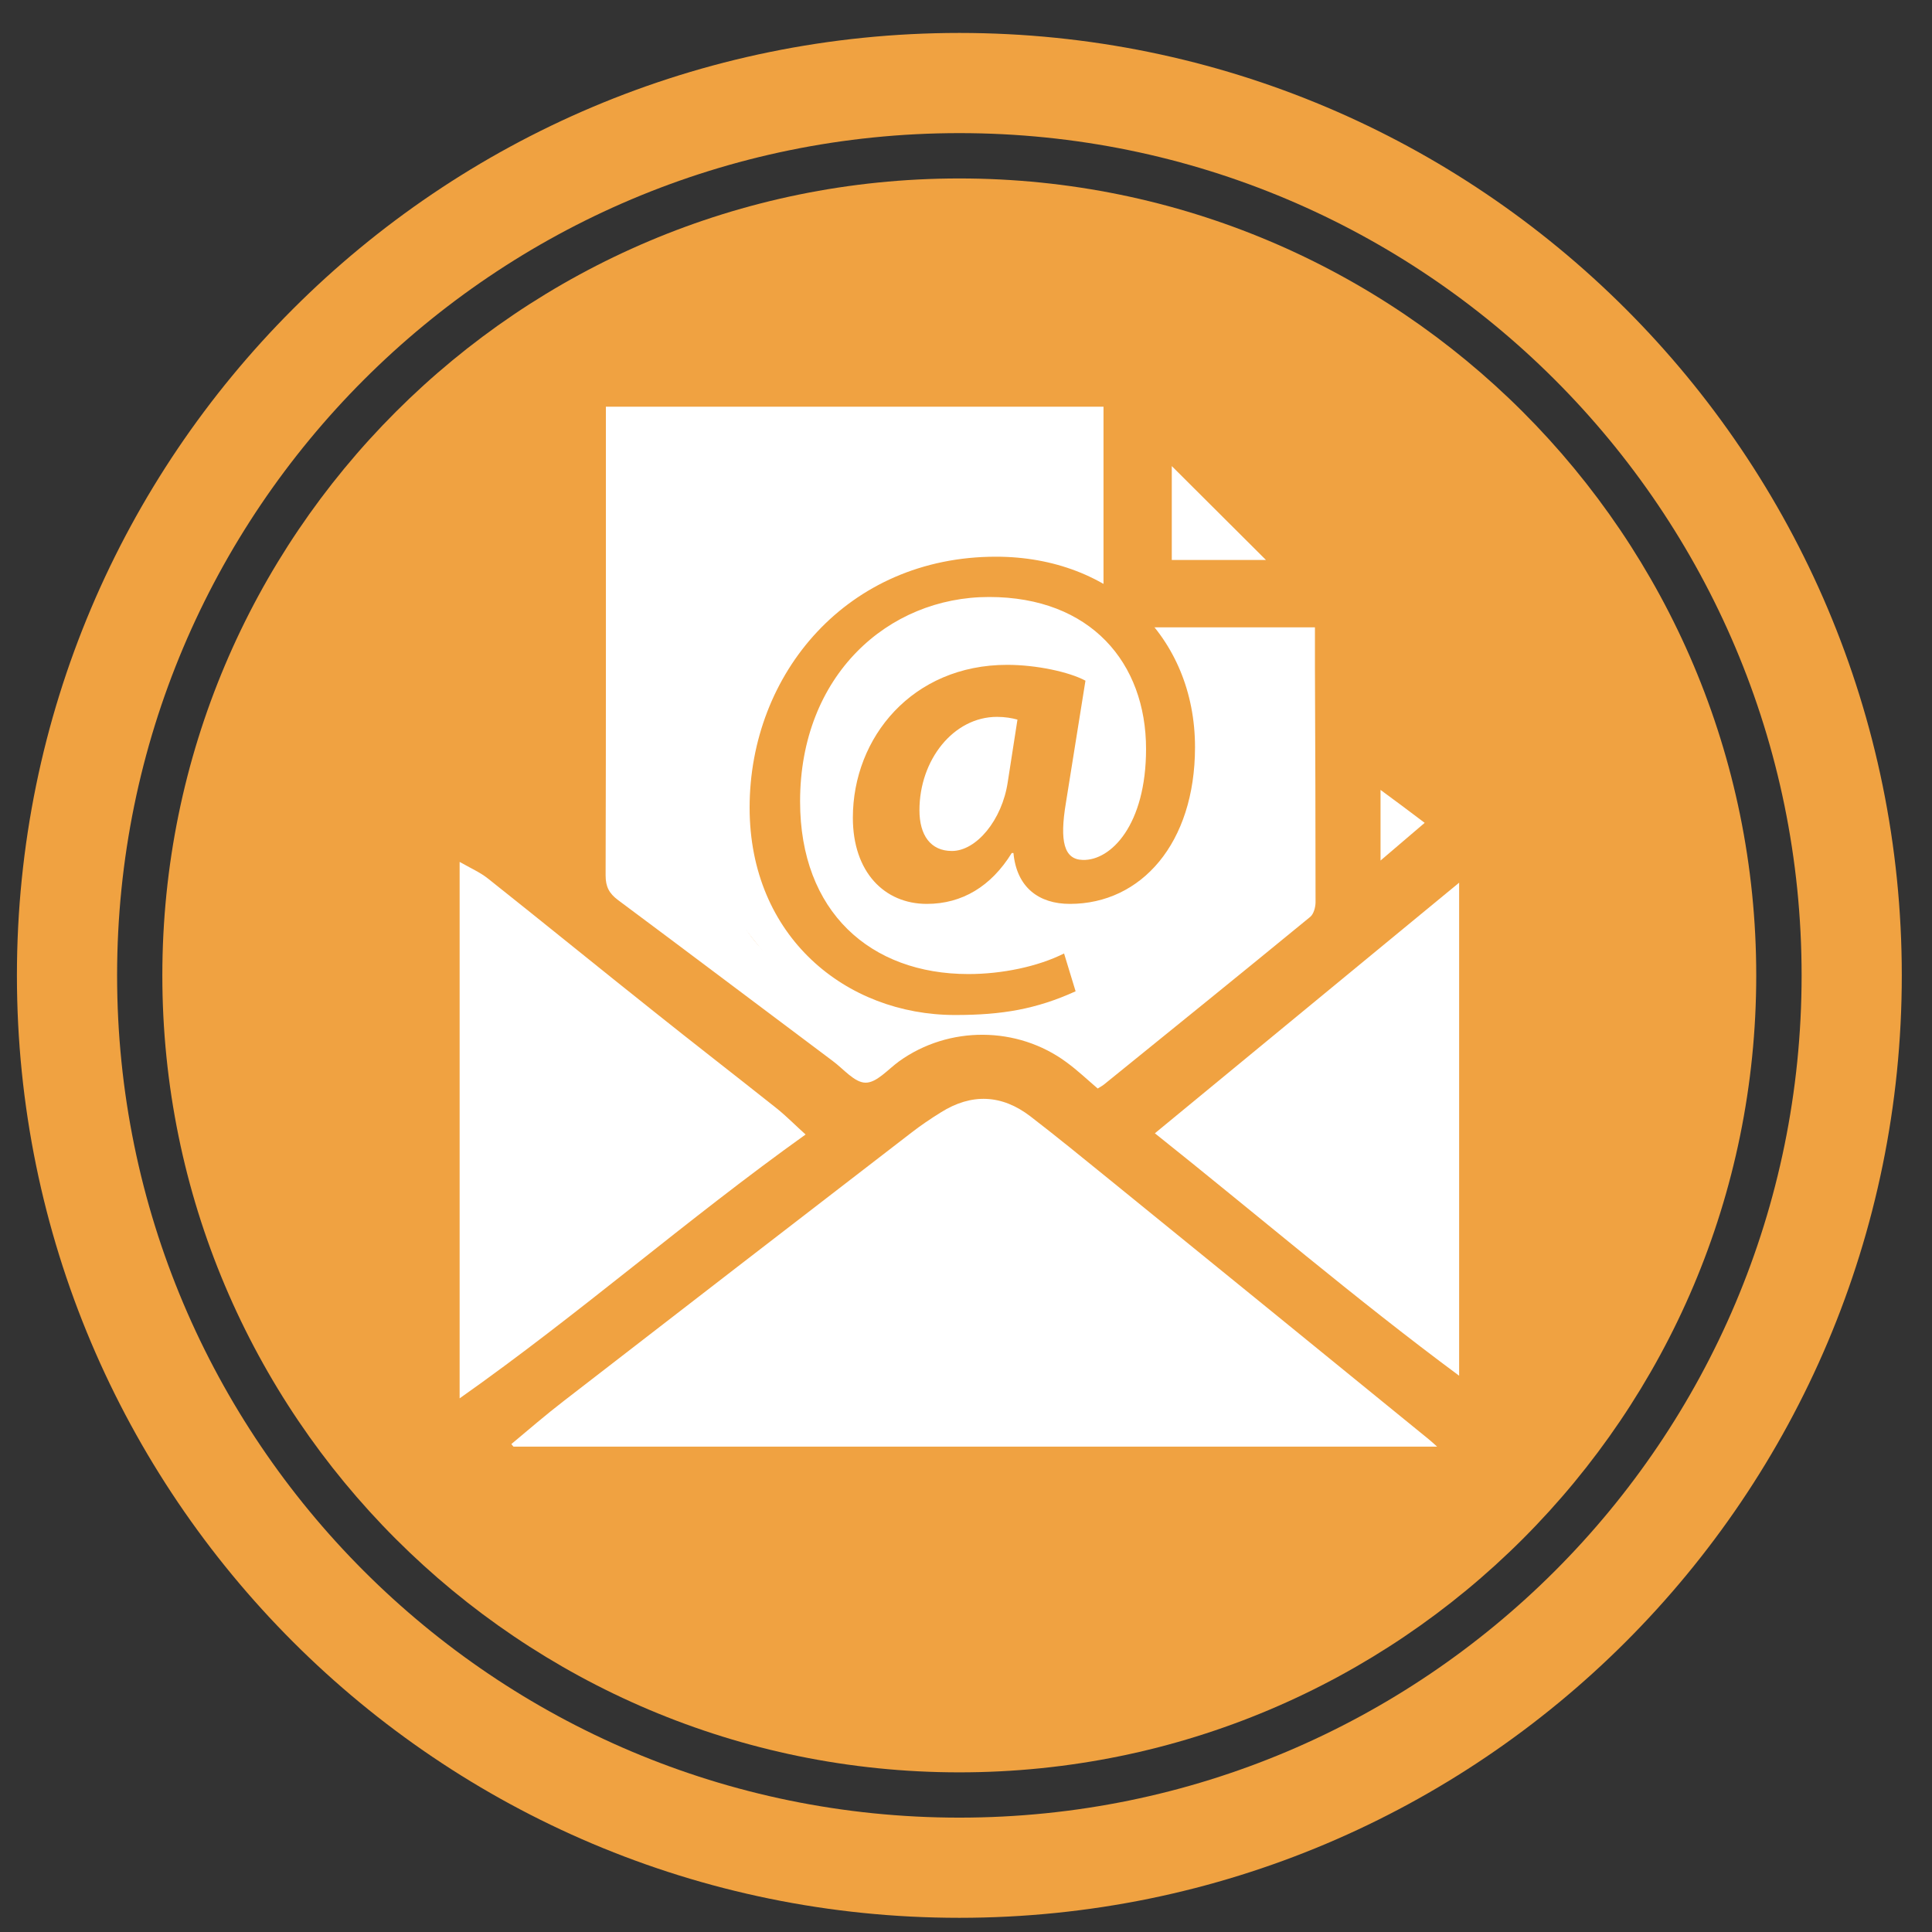 <svg width="41" height="41" viewBox="0 0 41 41" fill="none" xmlns="http://www.w3.org/2000/svg">
<rect x="0" y="0" width="41" height="41" fill="#333333" stroke="none"/>
<path d="M20.358 37.612C29.698 37.612 37.27 30.04 37.27 20.7C37.27 11.359 29.698 3.787 20.358 3.787C11.017 3.787 3.445 11.359 3.445 20.7C3.445 30.04 11.017 37.612 20.358 37.612Z" fill="#F0A241"/>
<path d="M39.296 20.7C39.296 31.158 30.818 39.636 20.359 39.636C9.901 39.636 1.422 31.158 1.422 20.7C1.422 10.241 9.901 1.762 20.359 1.762C30.818 1.762 39.296 10.241 39.296 20.7Z" stroke="#F0A241" stroke-width="2.126" stroke-miterlimit="10"/>
<path d="M11.494 7.286C12.382 7.286 13.241 7.286 14.1 7.286C16.669 7.279 19.238 7.273 21.807 7.266C22.522 7.263 23.237 7.26 23.952 7.256C24.321 7.256 24.631 7.403 24.889 7.658C26.218 8.964 27.544 10.273 28.875 11.579C29.176 11.873 29.3 12.216 29.29 12.633C29.274 13.27 29.284 13.91 29.293 14.546C29.3 14.906 29.486 15.157 29.763 15.379C30.416 15.895 31.053 16.433 31.693 16.966C32.14 17.338 32.274 17.873 32.307 18.405C32.372 19.466 32.401 20.527 32.405 21.592C32.411 23.472 32.392 25.353 32.375 27.233C32.369 28.049 32.408 28.872 32.316 29.678C32.173 30.978 31.396 31.702 30.09 31.826C29.499 31.885 28.902 31.885 28.307 31.885C23.933 31.895 19.558 31.898 15.183 31.898C13.721 31.898 12.255 31.911 10.792 31.882C9.565 31.859 8.788 31.223 8.497 30.057C8.432 29.796 8.39 29.522 8.367 29.254C8.337 28.898 8.331 28.539 8.331 28.183C8.324 25.144 8.321 22.108 8.314 19.068C8.314 18.957 8.321 18.846 8.321 18.735C8.318 17.958 8.605 17.331 9.212 16.819C9.888 16.251 10.518 15.624 11.171 15.03C11.432 14.791 11.507 14.511 11.504 14.161C11.485 11.951 11.481 9.738 11.475 7.527C11.475 7.446 11.488 7.361 11.494 7.286ZM21.076 18.565C20.613 18.715 20.188 18.898 19.744 18.99C18.415 19.264 17.371 18.471 17.296 17.122C17.23 15.905 17.684 14.857 18.51 13.975C19.036 13.414 19.721 13.143 20.469 13.022C21.455 12.862 22.431 12.95 23.469 13.104C23.378 13.577 23.319 14.034 23.198 14.471C22.979 15.265 22.712 16.048 22.49 16.838C22.405 17.135 22.389 17.449 22.33 17.801C22.473 17.772 22.545 17.762 22.617 17.743C23.084 17.602 23.401 17.279 23.655 16.884C24.037 16.287 24.23 15.62 24.36 14.932C24.497 14.197 24.377 13.551 23.822 13.009C23.694 12.882 23.61 12.702 23.531 12.535C23.423 12.297 23.26 12.127 23.022 12.026C22.15 11.657 21.256 11.54 20.328 11.755C17.864 12.326 16.101 14.886 16.44 17.393C16.675 19.123 17.87 20.23 19.613 20.361C20.41 20.423 21.145 20.224 21.873 19.936C22.281 19.776 22.705 19.714 23.182 19.741C23.13 19.894 23.1 20.034 23.041 20.162C22.777 20.72 19.734 21.726 18.696 21.513C17.23 21.21 16.098 20.442 15.448 19.058C14.974 18.049 14.899 16.979 15.036 15.888C15.49 12.3 18.98 9.819 22.405 10.639C22.784 10.73 23.166 10.812 23.561 10.9C23.561 10.136 23.561 9.392 23.561 8.628C19.992 8.628 16.434 8.628 12.852 8.628C12.852 8.781 12.852 8.892 12.852 9C12.852 12.193 12.856 15.382 12.846 18.575C12.846 18.817 12.924 18.96 13.11 19.097C14.632 20.23 16.146 21.373 17.661 22.509C17.89 22.682 18.128 22.973 18.363 22.973C18.602 22.973 18.843 22.685 19.075 22.519C20.129 21.761 21.585 21.768 22.63 22.542C22.859 22.711 23.068 22.911 23.29 23.097C23.342 23.064 23.387 23.038 23.427 23.009C24.886 21.827 26.349 20.645 27.801 19.453C27.877 19.391 27.912 19.248 27.912 19.143C27.912 17.475 27.906 15.807 27.899 14.138C27.899 13.825 27.899 13.515 27.899 13.195C27.099 13.195 26.339 13.195 25.555 13.195C25.568 13.312 25.575 13.41 25.588 13.511C25.718 14.559 25.64 15.585 25.261 16.577C24.896 17.54 24.334 18.356 23.401 18.856C22.859 19.146 22.277 19.221 21.7 19.003C21.461 18.911 21.265 18.699 21.076 18.565ZM10.854 30.645C10.867 30.661 10.884 30.677 10.897 30.697C17.416 30.697 23.936 30.697 30.498 30.697C30.413 30.622 30.364 30.576 30.312 30.534C28.056 28.699 25.797 26.861 23.541 25.026C22.986 24.576 22.434 24.122 21.866 23.688C21.259 23.221 20.616 23.198 19.966 23.603C19.751 23.736 19.538 23.88 19.336 24.037C16.878 25.93 14.419 27.827 11.964 29.727C11.586 30.024 11.223 30.341 10.854 30.645ZM9.754 29.675C12.294 27.886 14.576 25.878 17.093 24.079C16.881 23.884 16.692 23.691 16.479 23.524C15.608 22.829 14.726 22.147 13.855 21.454C12.686 20.521 11.524 19.577 10.352 18.647C10.188 18.516 9.986 18.431 9.751 18.294C9.754 22.114 9.754 25.849 9.754 29.675ZM24.511 24.05C26.675 25.774 28.751 27.55 30.968 29.195C30.968 25.682 30.968 22.232 30.968 18.732C28.797 20.521 26.665 22.274 24.511 24.05ZM19.663 17.899C19.695 17.896 19.754 17.896 19.813 17.89C19.862 17.883 19.914 17.87 19.963 17.86C20.593 17.743 20.916 17.269 21.119 16.74C21.373 16.078 21.559 15.389 21.742 14.7C21.85 14.295 21.739 14.174 21.314 14.129C21.207 14.116 21.092 14.122 20.985 14.132C20.355 14.187 19.862 14.501 19.46 14.968C18.931 15.581 18.614 16.283 18.732 17.116C18.801 17.628 19.137 17.902 19.663 17.899ZM26.868 11.883C26.205 11.22 25.532 10.55 24.87 9.891C24.87 10.531 24.87 11.2 24.87 11.883C25.555 11.883 26.224 11.883 26.868 11.883ZM30.237 17.462C29.904 17.21 29.616 16.995 29.3 16.76C29.3 17.259 29.3 17.72 29.3 18.258C29.639 17.971 29.923 17.73 30.237 17.462Z" fill="#F0A241"/>
<path d="M21.075 18.565C21.265 18.699 21.46 18.911 21.705 19.006C22.283 19.225 22.861 19.146 23.406 18.859C24.343 18.36 24.901 17.543 25.267 16.58C25.643 15.591 25.724 14.563 25.594 13.515C25.581 13.417 25.574 13.316 25.561 13.198C26.345 13.198 27.105 13.198 27.905 13.198C27.905 13.518 27.905 13.831 27.905 14.142C27.912 15.81 27.918 17.478 27.918 19.146C27.918 19.251 27.879 19.395 27.807 19.456C26.354 20.648 24.892 21.83 23.432 23.012C23.393 23.044 23.348 23.067 23.295 23.1C23.077 22.914 22.868 22.715 22.636 22.545C21.591 21.771 20.135 21.765 19.081 22.522C18.846 22.692 18.604 22.979 18.369 22.976C18.134 22.976 17.899 22.682 17.667 22.512C16.149 21.376 14.637 20.233 13.116 19.101C12.927 18.96 12.852 18.817 12.852 18.578C12.861 15.385 12.858 12.196 12.858 9.003C12.858 8.895 12.858 8.784 12.858 8.631C16.436 8.631 19.995 8.631 23.566 8.631C23.566 9.395 23.566 10.139 23.566 10.903C23.168 10.815 22.789 10.733 22.411 10.642C18.979 9.819 15.489 12.3 15.036 15.882C14.899 16.975 14.974 18.043 15.447 19.052C16.097 20.436 17.23 21.203 18.695 21.507C19.733 21.722 20.762 21.663 21.754 21.255C22.3 21.03 22.779 20.713 23.044 20.155C23.103 20.028 23.135 19.887 23.184 19.734C22.708 19.708 22.283 19.77 21.875 19.93C21.15 20.217 20.413 20.413 19.616 20.354C17.873 20.22 16.678 19.114 16.443 17.387C16.103 14.883 17.866 12.32 20.331 11.749C21.258 11.533 22.156 11.654 23.024 12.02C23.263 12.121 23.426 12.287 23.534 12.529C23.609 12.699 23.694 12.878 23.824 13.002C24.379 13.544 24.5 14.194 24.363 14.925C24.232 15.614 24.04 16.283 23.658 16.877C23.403 17.272 23.09 17.599 22.619 17.736C22.551 17.756 22.476 17.765 22.332 17.795C22.388 17.442 22.407 17.129 22.492 16.832C22.717 16.038 22.982 15.258 23.201 14.465C23.321 14.027 23.38 13.573 23.472 13.097C22.433 12.943 21.457 12.855 20.471 13.015C19.721 13.136 19.038 13.407 18.512 13.969C17.687 14.85 17.233 15.898 17.298 17.116C17.373 18.464 18.418 19.257 19.747 18.983C20.187 18.898 20.615 18.715 21.075 18.565Z" fill="white"/>
<path d="M10.852 30.645C11.22 30.338 11.583 30.024 11.965 29.73C14.42 27.831 16.878 25.934 19.337 24.04C19.539 23.883 19.751 23.74 19.967 23.606C20.616 23.198 21.259 23.224 21.867 23.691C22.431 24.125 22.986 24.579 23.541 25.029C25.801 26.864 28.056 28.699 30.312 30.537C30.365 30.579 30.414 30.625 30.498 30.7C23.936 30.7 17.417 30.7 10.897 30.7C10.878 30.68 10.865 30.661 10.852 30.645Z" fill="white"/>
<path d="M9.754 29.675C9.754 25.849 9.754 22.114 9.754 18.291C9.989 18.425 10.191 18.513 10.355 18.644C11.527 19.574 12.689 20.521 13.858 21.451C14.729 22.147 15.611 22.829 16.482 23.521C16.691 23.688 16.881 23.884 17.096 24.076C14.573 25.878 12.294 27.886 9.754 29.675Z" fill="white"/>
<path d="M24.508 24.05C26.663 22.274 28.794 20.521 30.965 18.732C30.965 22.235 30.965 25.683 30.965 29.195C28.745 27.55 26.672 25.774 24.508 24.05Z" fill="white"/>
<path d="M19.661 17.899C19.136 17.902 18.799 17.628 18.728 17.116C18.61 16.283 18.927 15.581 19.456 14.967C19.854 14.501 20.35 14.187 20.98 14.132C21.091 14.122 21.202 14.119 21.31 14.129C21.734 14.177 21.845 14.298 21.738 14.7C21.555 15.385 21.369 16.078 21.114 16.74C20.912 17.269 20.592 17.739 19.958 17.86C19.909 17.87 19.857 17.883 19.808 17.889C19.753 17.896 19.694 17.896 19.661 17.899Z" fill="white"/>
<path d="M26.865 11.883C26.222 11.883 25.553 11.883 24.867 11.883C24.867 11.197 24.867 10.531 24.867 9.891C25.53 10.55 26.202 11.22 26.865 11.883Z" fill="white"/>
<path d="M30.234 17.462C29.92 17.73 29.633 17.974 29.297 18.262C29.297 17.723 29.297 17.263 29.297 16.763C29.613 16.995 29.901 17.21 30.234 17.462Z" fill="white"/>
<path d="M16.244 10.051L22.682 9.62L27.475 15.52L24.298 20.338L21.846 21.739L19.235 21.873L16.972 21.174L14.037 17.485L14.628 12.017L16.244 10.051Z" fill="white"/>
<path d="M30.718 13.313H23.418V7.877H24.724V12.007H30.718V13.313Z" fill="#F0A241"/>
<path d="M22.826 21.037C21.99 21.416 21.266 21.54 20.27 21.54C17.952 21.54 15.908 19.878 15.908 17.139C15.908 14.292 17.988 11.814 21.135 11.814C23.6 11.814 25.36 13.508 25.36 15.856C25.36 17.896 24.217 19.182 22.705 19.182C22.049 19.182 21.576 18.836 21.507 18.102H21.471C21.034 18.81 20.417 19.182 19.669 19.182C18.765 19.182 18.099 18.503 18.099 17.354C18.099 15.647 19.366 14.109 21.373 14.109C21.994 14.109 22.689 14.259 23.035 14.445L22.62 17.038C22.483 17.857 22.581 18.239 22.976 18.249C23.577 18.268 24.321 17.504 24.321 15.895C24.321 14.07 23.149 12.669 20.988 12.669C18.846 12.669 16.979 14.334 16.979 17.008C16.979 19.349 18.471 20.671 20.551 20.671C21.262 20.671 22.023 20.514 22.581 20.234L22.826 21.037ZM21.592 15.271C21.474 15.239 21.331 15.213 21.158 15.213C20.234 15.213 19.512 16.127 19.512 17.194C19.512 17.723 19.747 18.059 20.201 18.059C20.72 18.059 21.266 17.403 21.386 16.597L21.592 15.271Z" fill="#F0A241"/>
</svg>
